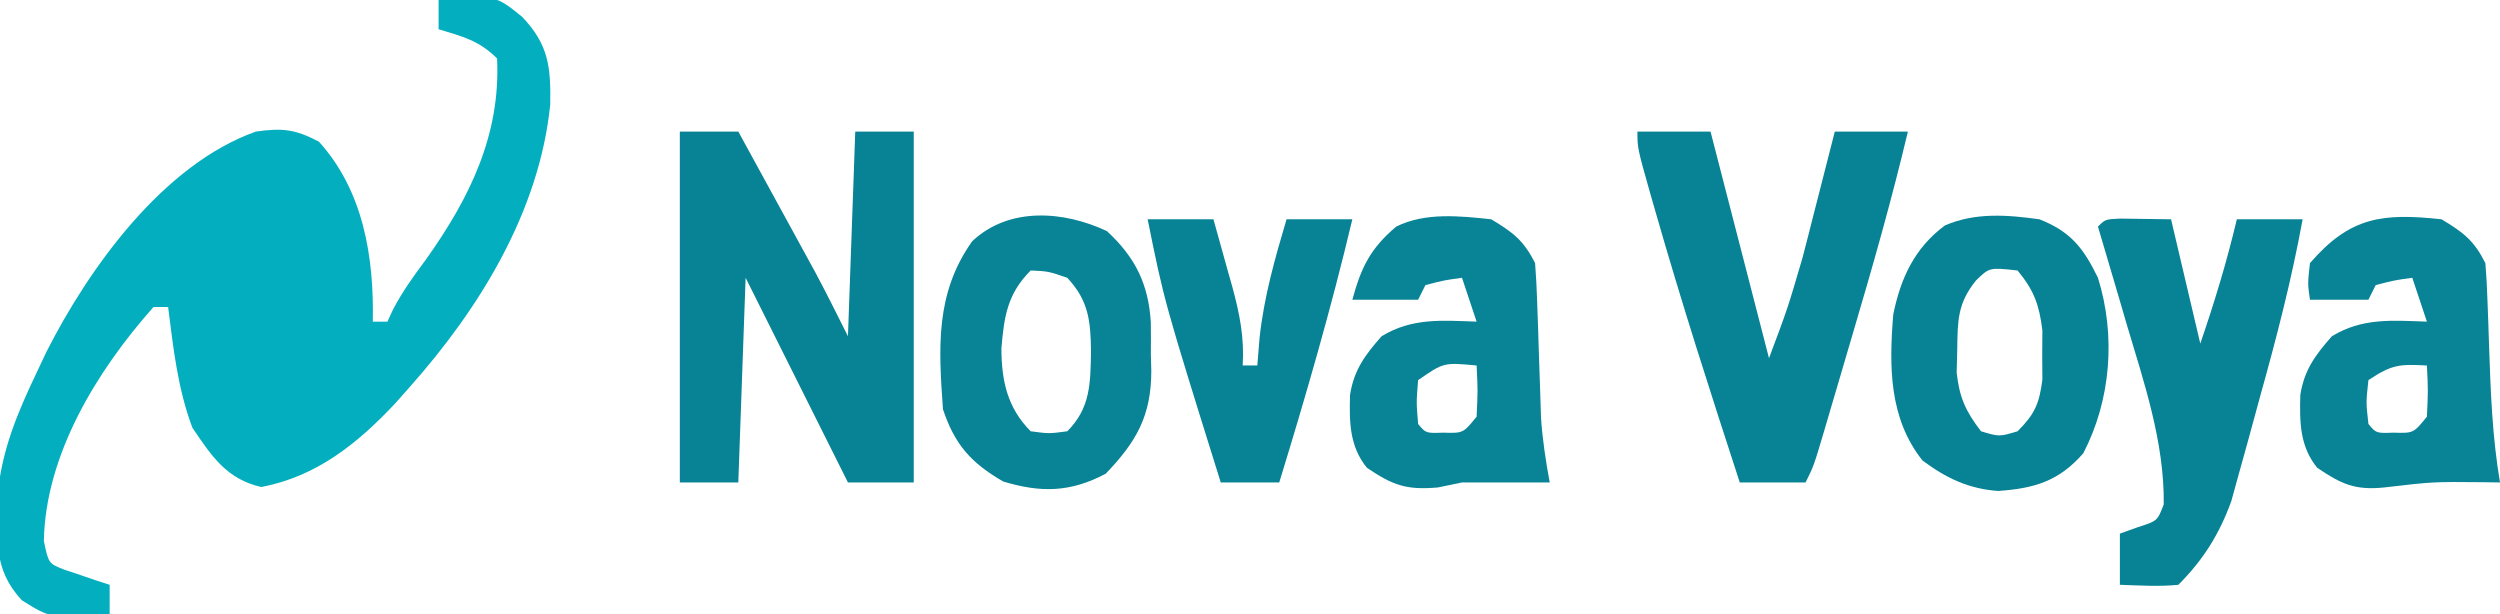 <?xml version="1.0" encoding="UTF-8"?>
<svg version="1.1" xmlns="http://www.w3.org/2000/svg" width="342" height="84">
<path d="M0 0 C7.768 -0.67 7.768 -0.67 11.438 2.312 C15.048 6.1 15.357 9.129 15.273 14.289 C13.797 28.926 5.584 42.236 -4 53 C-4.65 53.732 -5.299 54.464 -5.969 55.219 C-11.147 60.726 -16.69 65.171 -24.25 66.625 C-29.002 65.545 -31.059 62.394 -33.688 58.5 C-35.69 53.159 -36.289 47.64 -37 42 C-37.66 42 -38.32 42 -39 42 C-46.691 50.644 -53.781 62.165 -54 74 C-53.359 77.088 -53.359 77.088 -51.152 77.949 C-50.421 78.193 -49.691 78.436 -48.938 78.688 C-48.204 78.939 -47.471 79.19 -46.715 79.449 C-46.149 79.631 -45.583 79.813 -45 80 C-45 81.32 -45 82.64 -45 84 C-52.997 84.627 -52.997 84.627 -57 82.125 C-61.016 77.858 -60.39 73.518 -60.344 67.867 C-59.794 61.68 -57.659 56.564 -55 51 C-54.554 50.053 -54.108 49.105 -53.648 48.129 C-47.799 36.609 -37.669 22.505 -25 18 C-21.378 17.483 -19.619 17.676 -16.375 19.375 C-10.264 26.13 -8.827 35.179 -9 44 C-8.34 44 -7.68 44 -7 44 C-6.738 43.434 -6.477 42.868 -6.207 42.285 C-4.898 39.806 -3.359 37.687 -1.688 35.438 C4.299 27.014 8.496 18.407 8 8 C5.537 5.537 3.293 5.002 0 4 C0 2.68 0 1.36 0 0 Z " fill="#03AFBE" transform="translate(60,0)"/>
<path d="M0 0 C2.64 0 5.28 0 8 0 C9.939 3.541 11.876 7.083 13.812 10.625 C14.36 11.624 14.907 12.623 15.471 13.652 C16.002 14.626 16.534 15.599 17.082 16.602 C17.569 17.492 18.056 18.382 18.558 19.299 C20.092 22.172 21.544 25.087 23 28 C23.33 18.76 23.66 9.52 24 0 C26.64 0 29.28 0 32 0 C32 15.84 32 31.68 32 48 C29.03 48 26.06 48 23 48 C18.38 38.76 13.76 29.52 9 20 C8.67 29.24 8.34 38.48 8 48 C5.36 48 2.72 48 0 48 C0 32.16 0 16.32 0 0 Z " fill="#088396" transform="translate(93,18)"/>
<path d="M0 0 C3.3 0 6.6 0 10 0 C12.64 10.23 15.28 20.46 18 31 C20.576 24.133 20.576 24.133 22.605 17.188 C22.867 16.176 23.128 15.164 23.396 14.121 C23.658 13.091 23.919 12.061 24.188 11 C24.46 9.939 24.733 8.878 25.014 7.785 C25.68 5.191 26.34 2.596 27 0 C30.3 0 33.6 0 37 0 C34.816 9.199 32.238 18.259 29.556 27.322 C28.866 29.655 28.181 31.99 27.496 34.324 C27.058 35.813 26.619 37.301 26.18 38.789 C25.976 39.485 25.771 40.181 25.561 40.897 C24.115 45.769 24.115 45.769 23 48 C20.03 48 17.06 48 14 48 C10.004 35.736 6.049 23.465 2.5 11.062 C2.245 10.176 1.99 9.29 1.728 8.376 C0 2.26 0 2.26 0 0 Z " fill="#088396" transform="translate(224,18)"/>
<path d="M0 0 C3.002 1.801 4.452 2.903 6 6 C6.141 7.657 6.226 9.319 6.281 10.98 C6.319 11.98 6.356 12.98 6.395 14.01 C6.447 15.583 6.447 15.583 6.5 17.188 C6.714 23.525 6.938 29.741 8 36 C7.215 35.988 6.43 35.977 5.621 35.965 C-1.156 35.902 -1.156 35.902 -7.875 36.688 C-11.857 37.086 -13.711 36.218 -17 34 C-19.391 31.066 -19.421 27.752 -19.316 24.031 C-18.783 20.604 -17.257 18.562 -15 16 C-10.831 13.452 -6.743 13.839 -2 14 C-2.66 12.02 -3.32 10.04 -4 8 C-6.473 8.344 -6.473 8.344 -9 9 C-9.33 9.66 -9.66 10.32 -10 11 C-12.64 11 -15.28 11 -18 11 C-18.312 8.812 -18.312 8.812 -18 6 C-12.528 -0.336 -8.123 -0.879 0 0 Z M-10 22 C-10.333 25.042 -10.333 25.042 -10 28 C-8.947 29.27 -8.947 29.27 -6.562 29.188 C-3.833 29.268 -3.833 29.268 -2 27 C-1.833 23.417 -1.833 23.417 -2 20 C-5.716 19.799 -6.772 19.848 -10 22 Z " fill="#088496" transform="translate(334,30)"/>
<path d="M0 0 C3.467 0.049 3.467 0.049 6.934 0.098 C8.254 5.708 9.574 11.318 10.934 17.098 C12.87 11.464 14.563 5.894 15.934 0.098 C18.904 0.098 21.874 0.098 24.934 0.098 C23.446 8.256 21.387 16.214 19.157 24.194 C18.557 26.355 17.972 28.519 17.387 30.684 C17 32.077 16.612 33.47 16.223 34.863 C15.879 36.109 15.536 37.354 15.182 38.638 C13.55 43.161 11.332 46.699 7.934 50.098 C5.245 50.368 2.642 50.185 -0.066 50.098 C-0.066 47.788 -0.066 45.478 -0.066 43.098 C0.738 42.809 1.542 42.52 2.371 42.223 C5.066 41.365 5.066 41.365 5.934 39.098 C6.032 30.617 3.266 22.507 0.871 14.473 C0.489 13.17 0.109 11.866 -0.271 10.562 C-1.195 7.405 -2.127 4.25 -3.066 1.098 C-2.066 0.098 -2.066 0.098 0 0 Z " fill="#088396" transform="translate(290.066,29.902)"/>
<path d="M0 0 C4.274 1.692 6.003 3.907 8 8 C10.472 15.915 9.779 24.703 6 32 C2.651 35.841 -0.716 36.818 -5.652 37.164 C-9.686 36.882 -12.783 35.4 -16 33 C-20.597 27.217 -20.585 20.103 -20 13 C-18.99 8.07 -17.108 3.935 -12.941 0.844 C-8.788 -0.961 -4.402 -0.612 0 0 Z M-8.688 8.375 C-11.216 11.505 -11.191 13.85 -11.25 17.812 C-11.276 18.85 -11.302 19.888 -11.328 20.957 C-10.956 24.405 -10.094 26.258 -8 29 C-5.5 29.75 -5.5 29.75 -3 29 C-0.653 26.653 -0.034 25.261 0.398 21.941 C0.391 20.826 0.383 19.711 0.375 18.562 C0.383 17.45 0.39 16.338 0.398 15.191 C-0.042 11.667 -0.74 9.736 -3 7 C-6.846 6.579 -6.846 6.579 -8.688 8.375 Z " fill="#088396" transform="translate(279,30)"/>
<path d="M0 0 C3.002 1.801 4.452 2.903 6 6 C6.141 7.742 6.226 9.488 6.281 11.234 C6.319 12.284 6.356 13.333 6.395 14.414 C6.447 16.065 6.447 16.065 6.5 17.75 C6.569 19.912 6.642 22.073 6.719 24.234 C6.749 25.196 6.779 26.157 6.811 27.147 C7.01 30.149 7.459 33.042 8 36 C4 36 0 36 -4 36 C-5.093 36.227 -6.186 36.454 -7.312 36.688 C-11.628 37.053 -13.44 36.401 -17 34 C-19.391 31.066 -19.421 27.752 -19.316 24.031 C-18.783 20.604 -17.257 18.562 -15 16 C-10.831 13.452 -6.743 13.839 -2 14 C-2.66 12.02 -3.32 10.04 -4 8 C-6.473 8.344 -6.473 8.344 -9 9 C-9.33 9.66 -9.66 10.32 -10 11 C-12.97 11 -15.94 11 -19 11 C-17.793 6.573 -16.524 3.974 -13 1 C-9.065 -0.968 -4.289 -0.464 0 0 Z M-10 22 C-10.25 25.042 -10.25 25.042 -10 28 C-8.947 29.27 -8.947 29.27 -6.562 29.188 C-3.833 29.268 -3.833 29.268 -2 27 C-1.833 23.417 -1.833 23.417 -2 20 C-6.493 19.575 -6.493 19.575 -10 22 Z " fill="#088496" transform="translate(204,30)"/>
<path d="M0 0 C3.87 3.587 5.668 7.213 5.996 12.469 C6.013 13.937 6.014 15.406 6 16.875 C6.03 17.975 6.03 17.975 6.061 19.098 C6.055 25.187 4.082 28.766 -0.188 33.188 C-5.061 35.76 -9.069 35.786 -14.188 34.25 C-18.596 31.707 -20.83 29.197 -22.438 24.375 C-23.048 15.943 -23.5 8.489 -18.438 1.375 C-13.399 -3.367 -5.906 -2.792 0 0 Z M-10.438 5.375 C-13.643 8.58 -14.087 11.713 -14.445 16.055 C-14.43 20.458 -13.63 24.183 -10.438 27.375 C-7.938 27.708 -7.938 27.708 -5.438 27.375 C-2.246 24.183 -2.269 20.82 -2.188 16.438 C-2.242 12.299 -2.499 9.516 -5.438 6.375 C-8.029 5.488 -8.029 5.488 -10.438 5.375 Z " fill="#088496" transform="translate(151.438,31.625)"/>
<path d="M0 0 C2.97 0 5.94 0 9 0 C9.674 2.394 10.34 4.79 11 7.188 C11.191 7.861 11.382 8.535 11.578 9.229 C12.583 12.906 13.237 16.185 13 20 C13.66 20 14.32 20 15 20 C15.155 18.113 15.155 18.113 15.312 16.188 C15.916 10.615 17.407 5.36 19 0 C21.97 0 24.94 0 28 0 C25.117 12.144 21.667 24.071 18 36 C15.36 36 12.72 36 10 36 C2.262 11.224 2.262 11.224 0 0 Z " fill="#088396" transform="translate(157,30)"/>
</svg>

